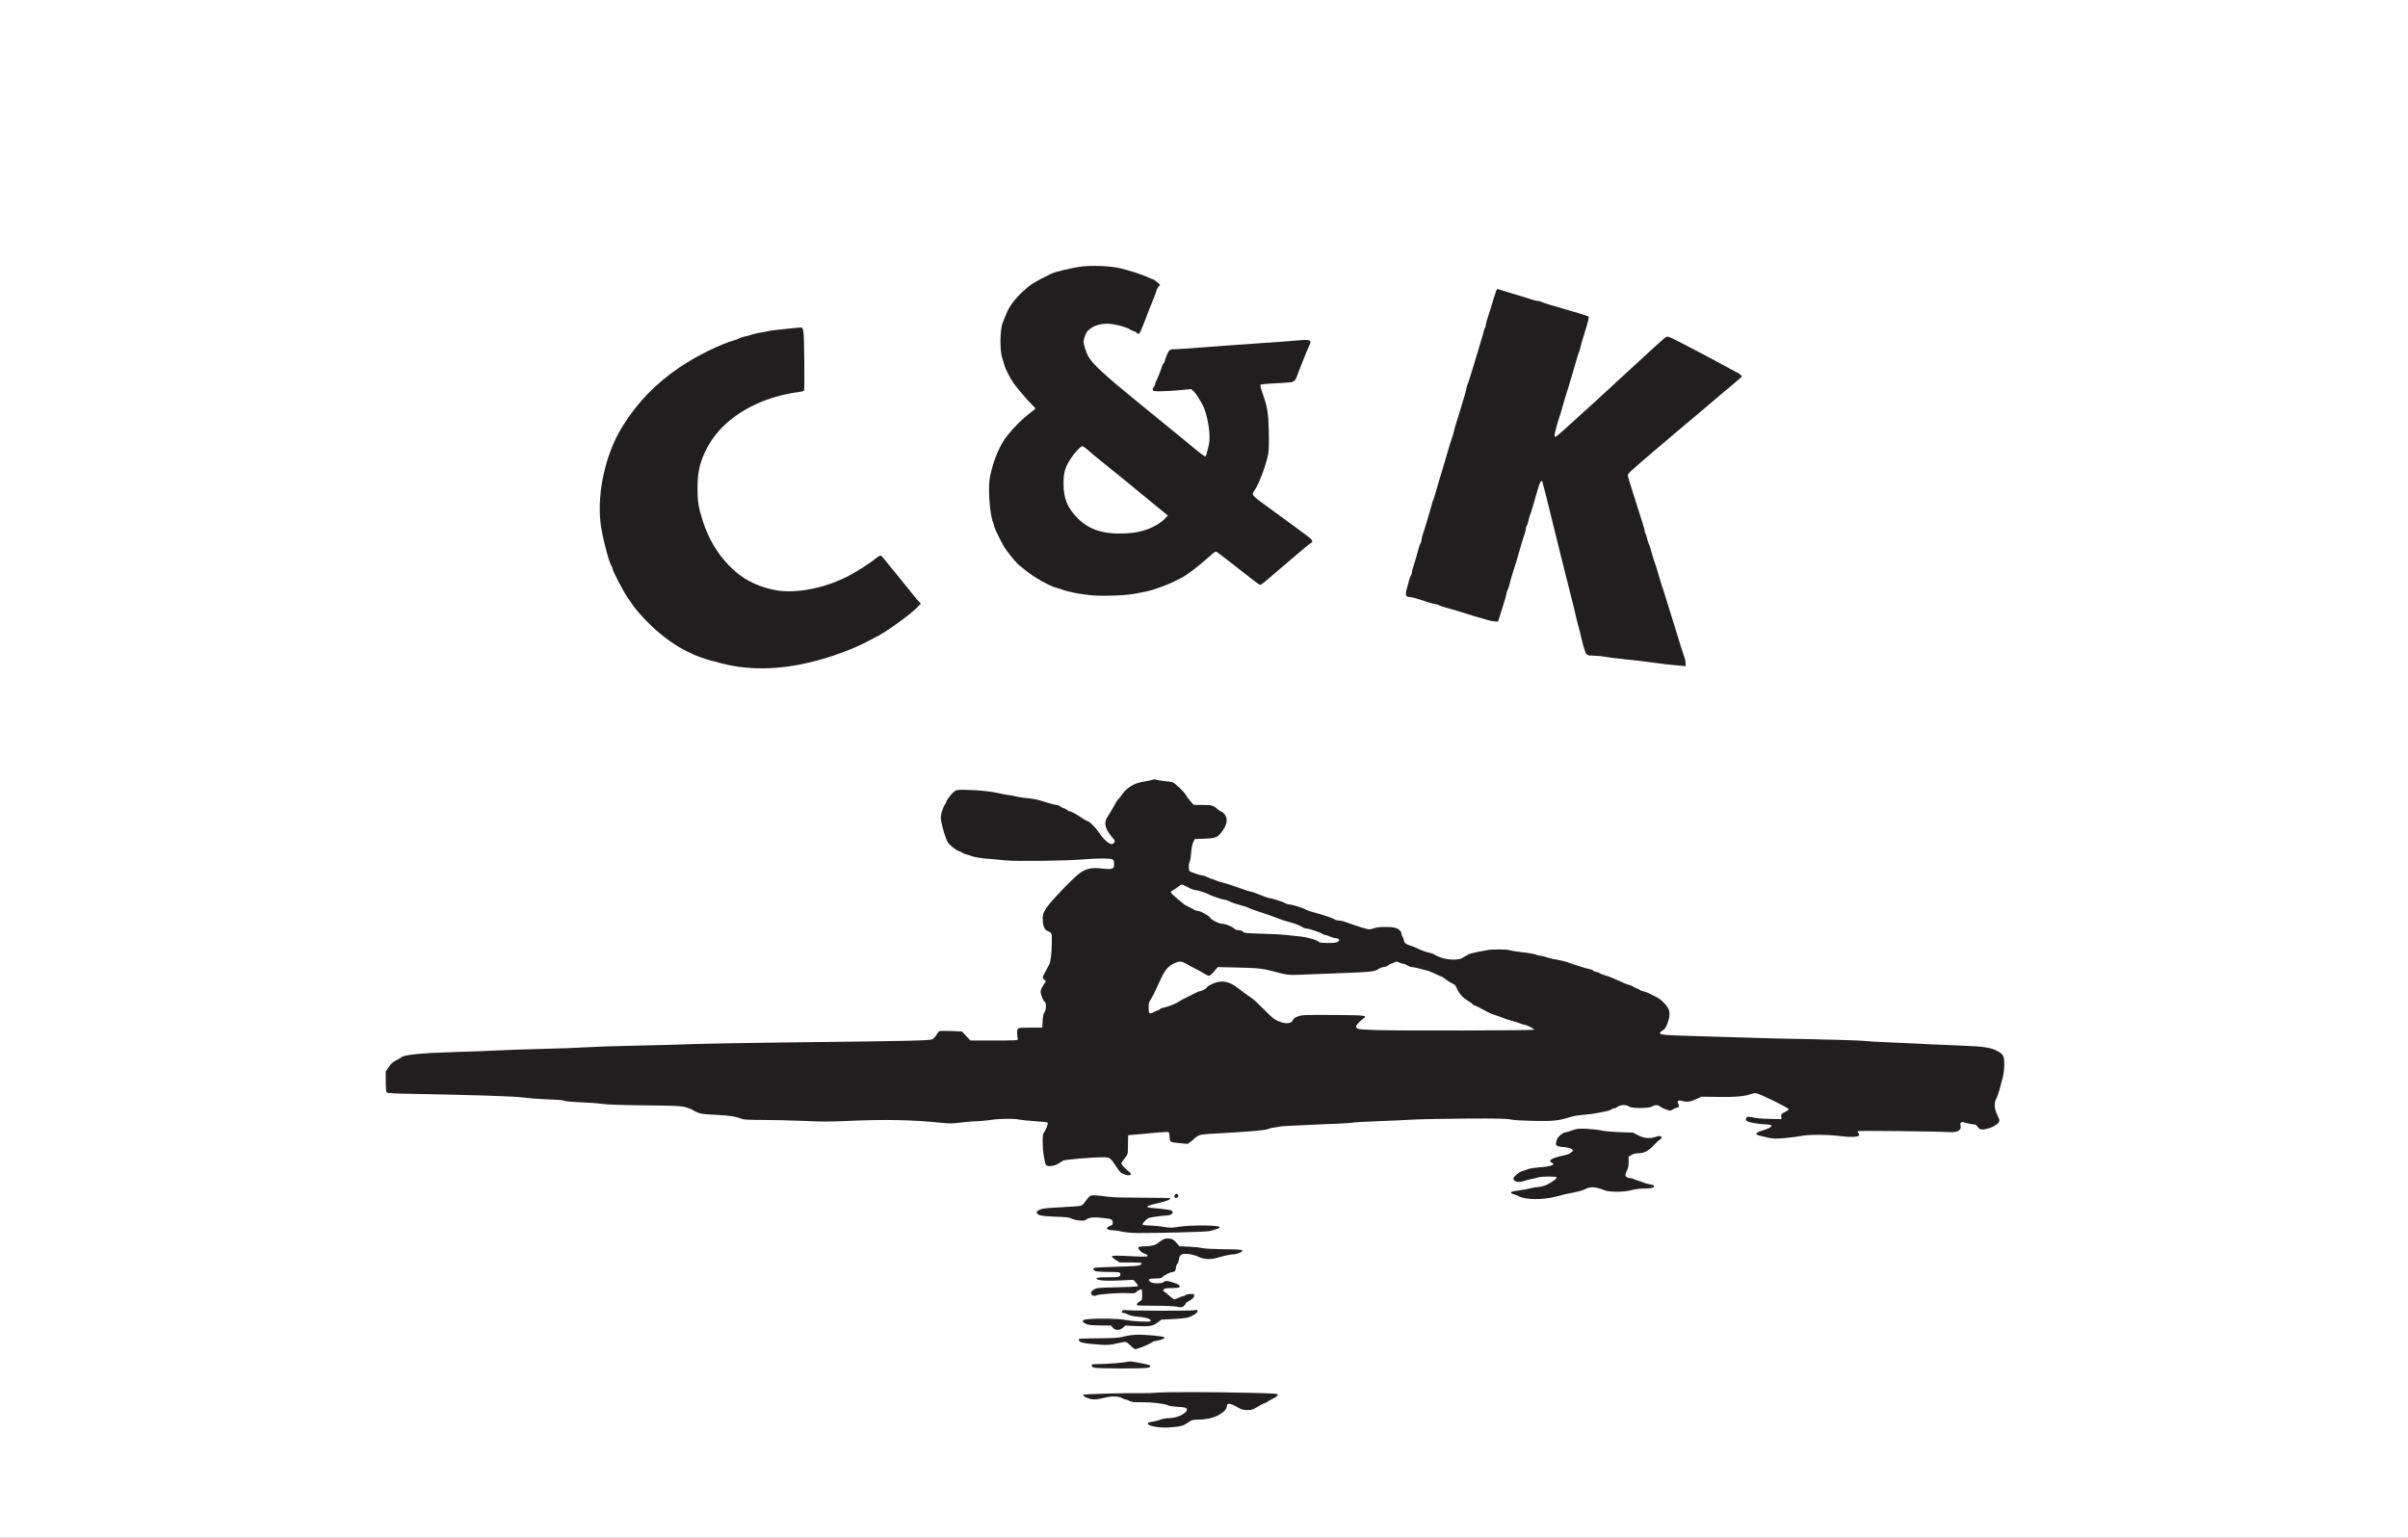 <?xml version="1.0" standalone="no"?>
<!DOCTYPE svg PUBLIC "-//W3C//DTD SVG 1.1//EN"
 "http://www.w3.org/Graphics/SVG/1.1/DTD/svg11.dtd">
<!-- Created with svg_stack (http://github.com/astraw/svg_stack) -->
<svg xmlns:sodipodi="http://sodipodi.sourceforge.net/DTD/sodipodi-0.dtd" xmlns="http://www.w3.org/2000/svg" version="1.1" width="1500.0" height="958.0">
  <rect width="100%" height="100%" fill="#808080" stroke="none"/>
  <defs/>
  <g id="id0:id0" transform="matrix(1.25,0,0,1.25,0.0,0.0)"><g transform="translate(0,766.4) scale(0.04,-0.04)" fill="#ffffff" stroke="none">
<path d="M0 9580 l0 -9580 15000 0 15000 0 0 9580 0 9580 -15000 0 -15000 0 0 -9580z m13950 6220 c144 -34 312 -88 354 -114 11 -8 32 -16 46 -20 14 -3 38 -17 55 -31 26 -22 28 -26 14 -42 -8 -10 -28 -52 -43 -93 -16 -41 -36 -93 -46 -115 -10 -22 -29 -71 -43 -110 -35 -97 -85 -216 -97 -230 -8 -10 -20 -9 -53 2 -23 8 -47 19 -53 24 -42 34 -312 94 -342 75 -6 -3 -34 -11 -62 -16 -96 -18 -200 -135 -200 -225 0 -41 33 -140 64 -196 30 -53 239 -260 381 -376 55 -45 157 -128 226 -185 69 -57 170 -139 224 -183 54 -44 139 -114 189 -155 50 -42 103 -84 117 -95 15 -11 82 -67 150 -124 123 -103 197 -158 202 -150 2 2 16 55 32 118 24 99 27 125 22 205 -14 200 -94 412 -198 524 l-39 43 -77 -6 c-43 -4 -114 -11 -158 -16 -91 -10 -219 -12 -228 -3 -3 4 0 16 8 28 8 11 15 30 15 41 0 12 4 25 9 31 5 5 23 47 41 94 18 47 36 92 41 100 5 8 12 22 15 30 3 8 18 47 33 85 l28 70 49 3 c27 1 135 9 239 17 105 9 258 20 340 25 83 5 245 16 360 25 116 8 280 20 365 26 85 5 201 15 258 21 117 13 131 8 108 -38 -14 -27 -81 -193 -143 -354 -14 -36 -33 -72 -43 -81 -14 -12 -55 -18 -177 -24 -87 -5 -178 -9 -203 -9 -59 -1 -61 -15 -17 -148 52 -152 67 -228 77 -378 8 -125 1 -309 -15 -400 -14 -77 -80 -256 -131 -357 -29 -60 -54 -115 -54 -124 0 -14 224 -187 373 -288 26 -18 94 -67 150 -110 56 -42 123 -91 148 -109 64 -43 68 -60 26 -97 -139 -122 -220 -192 -272 -235 -33 -28 -111 -94 -174 -148 -143 -122 -138 -119 -155 -107 -27 19 -350 271 -483 378 -26 20 -53 37 -60 37 -7 0 -49 -35 -93 -77 -104 -99 -254 -212 -337 -254 -35 -18 -66 -36 -69 -41 -3 -4 -13 -8 -23 -8 -10 0 -29 -8 -42 -19 -27 -21 -230 -90 -299 -102 -25 -4 -79 -14 -120 -22 -249 -50 -564 -46 -793 9 -154 37 -296 86 -336 116 -13 10 -28 18 -34 18 -17 0 -158 91 -217 139 -145 121 -235 234 -313 394 -79 162 -107 265 -126 477 -13 139 11 330 61 475 29 86 103 231 151 295 87 117 314 330 353 330 31 0 10 36 -75 128 -186 202 -251 302 -312 483 l-32 94 0 160 0 160 32 95 c38 109 50 135 98 204 134 193 374 348 643 415 166 41 255 50 440 47 119 -2 177 -8 250 -26z m4746 -269 c5 -5 36 -16 69 -25 71 -19 130 -36 245 -72 47 -15 103 -31 125 -36 22 -6 53 -16 68 -24 16 -8 37 -14 48 -14 11 0 61 -14 112 -30 51 -17 124 -39 162 -49 183 -49 245 -73 245 -98 0 -10 -19 -76 -41 -148 -23 -71 -47 -155 -54 -185 -7 -30 -17 -66 -23 -80 -6 -14 -28 -86 -50 -160 -104 -352 -174 -588 -183 -615 -22 -66 -62 -202 -69 -237 -4 -21 -13 -44 -20 -53 -14 -17 -7 -45 12 -45 7 0 92 73 189 163 97 89 238 218 315 287 76 69 201 184 279 256 77 72 182 169 234 215 51 46 161 147 243 224 82 77 158 141 167 143 17 3 110 -43 391 -192 69 -37 157 -83 195 -102 39 -20 90 -47 115 -61 25 -14 78 -43 119 -64 40 -22 77 -42 83 -45 13 -8 -5 -28 -108 -113 -49 -42 -175 -148 -280 -237 -104 -88 -231 -196 -283 -240 -52 -43 -124 -104 -160 -134 -36 -30 -97 -82 -137 -115 -173 -145 -423 -361 -437 -380 -11 -15 0 -67 37 -180 19 -55 48 -147 66 -205 17 -58 38 -121 45 -140 8 -19 17 -51 21 -70 3 -19 12 -48 19 -65 7 -16 15 -41 18 -55 3 -14 10 -38 16 -55 6 -16 31 -97 57 -180 25 -82 54 -175 64 -205 10 -30 31 -98 46 -150 14 -52 30 -99 34 -105 4 -5 11 -26 14 -45 4 -19 13 -51 21 -70 7 -19 25 -73 39 -120 14 -47 48 -159 77 -250 28 -91 57 -185 64 -210 8 -25 28 -91 46 -147 17 -55 30 -107 27 -115 -7 -16 -146 -9 -317 16 -58 8 -149 20 -201 26 -205 21 -370 41 -470 55 -58 9 -130 16 -160 18 l-54 2 -18 49 c-9 27 -20 63 -23 80 -3 17 -15 66 -26 108 -11 43 -29 114 -40 158 -11 44 -28 115 -39 157 -11 43 -83 335 -160 648 -77 314 -147 593 -154 620 -44 154 -86 348 -80 370 5 20 2 25 -13 25 -30 0 -62 -84 -139 -360 -15 -52 -30 -99 -34 -105 -4 -5 -13 -34 -19 -63 -6 -30 -16 -62 -21 -73 -6 -10 -14 -38 -19 -61 -5 -24 -14 -56 -20 -73 -16 -48 -57 -183 -81 -270 -12 -44 -28 -98 -35 -120 -38 -114 -65 -204 -74 -240 -5 -22 -14 -53 -20 -70 -5 -16 -20 -64 -32 -105 -12 -41 -34 -113 -49 -160 l-28 -85 -38 -3 c-22 -2 -72 7 -119 22 -44 15 -120 38 -170 52 -49 14 -133 39 -185 55 -52 17 -117 36 -145 43 -27 8 -63 19 -80 25 -16 5 -64 20 -105 32 -41 12 -107 32 -147 45 -39 13 -83 24 -97 24 -37 0 -41 20 -18 92 11 35 23 78 27 96 4 18 13 45 21 60 8 15 14 36 14 47 0 11 10 49 21 85 12 36 30 90 40 121 11 31 19 65 19 75 1 10 9 37 20 59 11 22 19 52 20 67 0 15 6 42 14 60 23 54 66 198 66 221 0 13 6 31 14 42 7 11 16 38 20 59 4 22 25 94 46 160 22 67 49 155 60 196 12 41 30 100 40 130 10 30 21 73 26 94 4 22 13 51 20 65 8 14 14 33 14 42 0 8 17 69 39 135 21 65 42 137 46 159 4 22 10 45 15 50 4 6 15 37 24 70 38 136 104 361 127 430 6 17 17 53 24 80 33 119 58 202 71 227 8 14 14 34 14 44 0 10 9 45 19 78 41 128 72 232 75 246 2 8 8 28 14 43 7 16 12 37 12 47 0 10 8 42 19 72 36 102 71 218 71 235 0 10 7 27 15 37 8 11 15 29 15 41 0 33 24 47 46 26z m-8708 -483 c9 -9 12 -106 12 -375 l0 -363 -22 -9 c-13 -5 -57 -14 -98 -19 -344 -49 -729 -244 -928 -471 -133 -151 -208 -293 -257 -486 -21 -85 -25 -123 -25 -250 0 -102 5 -169 15 -208 8 -32 15 -66 15 -77 0 -35 72 -235 120 -331 200 -404 521 -640 921 -679 139 -13 281 -1 433 37 98 25 282 89 334 117 15 8 56 29 92 46 76 38 273 166 324 211 32 27 38 29 53 18 18 -16 56 -61 287 -350 55 -68 120 -146 144 -172 l44 -49 -38 -40 c-66 -68 -385 -298 -486 -349 -138 -71 -296 -149 -302 -149 -4 0 -31 -11 -59 -24 -110 -50 -342 -122 -532 -164 -187 -42 -330 -57 -555 -57 -221 1 -238 2 -490 57 -117 25 -327 95 -359 120 -13 10 -31 18 -40 18 -9 0 -27 9 -41 20 -14 11 -29 20 -35 20 -11 0 -135 76 -218 133 -74 51 -265 233 -336 321 -65 80 -177 246 -198 291 -7 17 -18 37 -23 45 -6 8 -14 26 -20 40 -5 14 -14 32 -19 40 -20 32 -51 101 -51 113 0 7 -7 25 -15 41 -36 69 -86 247 -122 436 -27 141 -24 443 5 603 67 365 188 631 427 935 109 140 291 311 460 434 172 124 468 285 615 335 41 14 80 29 85 33 6 4 26 11 45 15 19 4 54 16 77 26 23 11 50 19 59 19 10 0 47 9 83 19 36 11 91 25 121 31 30 6 73 15 95 20 22 5 101 14 175 20 74 6 144 13 155 14 45 7 62 5 73 -6z m4440 -5628 c19 -5 57 -10 85 -11 75 -2 110 -15 150 -57 19 -20 46 -47 59 -58 13 -12 38 -46 56 -75 18 -30 50 -66 69 -81 l36 -28 112 0 112 0 35 -34 c19 -18 44 -37 56 -40 12 -4 32 -20 46 -36 20 -24 23 -37 19 -72 -8 -57 -26 -91 -80 -150 l-46 -48 -118 0 c-64 0 -124 -3 -133 -6 -29 -11 -58 -94 -66 -189 -4 -49 -14 -108 -21 -130 -7 -24 -9 -56 -5 -77 6 -33 12 -38 71 -62 35 -14 84 -29 107 -32 24 -4 59 -15 78 -26 19 -10 40 -18 47 -18 7 0 30 -9 50 -20 21 -11 50 -20 64 -20 15 0 58 -12 95 -26 120 -45 268 -94 288 -94 10 0 37 -9 60 -19 77 -36 145 -61 164 -61 29 0 168 -46 194 -64 12 -9 36 -16 52 -16 33 0 139 -32 201 -61 22 -10 74 -28 115 -39 107 -29 199 -60 242 -81 21 -11 52 -19 70 -19 18 -1 51 -8 73 -16 22 -8 58 -21 80 -29 212 -74 225 -76 277 -49 47 24 267 17 297 -10 12 -11 21 -29 21 -40 0 -12 7 -30 15 -40 8 -11 15 -29 15 -41 0 -37 29 -64 88 -81 31 -9 68 -22 82 -29 65 -34 120 -56 163 -64 26 -4 52 -13 59 -19 7 -6 45 -23 83 -38 56 -21 88 -27 155 -28 l85 -1 70 41 c51 30 90 44 145 53 41 7 94 17 117 22 55 12 265 12 297 -1 14 -5 76 -14 138 -20 62 -6 138 -20 169 -31 31 -10 67 -19 80 -19 13 0 51 -8 84 -19 33 -11 89 -24 125 -31 36 -6 131 -33 211 -61 81 -27 158 -49 171 -49 14 0 31 -6 37 -14 7 -8 27 -18 44 -21 18 -4 41 -13 53 -20 11 -7 45 -20 75 -28 71 -20 118 -38 149 -59 14 -9 59 -28 100 -42 41 -14 105 -41 142 -60 37 -20 75 -36 85 -36 10 0 43 -13 73 -29 30 -17 73 -38 95 -49 45 -22 90 -68 124 -125 25 -41 24 -66 -6 -162 -18 -57 -36 -81 -75 -101 -32 -17 -34 -30 -10 -61 l17 -22 425 -11 c234 -5 558 -15 720 -20 162 -6 520 -15 795 -20 275 -5 595 -16 710 -24 116 -8 261 -15 323 -15 62 -1 143 -5 180 -10 37 -6 236 -15 442 -21 259 -8 391 -16 427 -26 28 -8 62 -14 76 -14 30 0 116 -44 140 -72 26 -30 24 -198 -3 -275 -11 -32 -20 -66 -20 -78 0 -31 -45 -168 -65 -199 -23 -35 -14 -123 20 -190 14 -27 25 -57 25 -66 0 -29 -47 -62 -117 -81 -89 -24 -89 -24 -123 13 -22 23 -42 33 -77 39 -26 4 -69 13 -94 20 -69 18 -83 9 -76 -46 6 -40 4 -47 -19 -61 -22 -15 -44 -16 -197 -8 -205 11 -1055 12 -1079 2 -22 -9 -13 -34 14 -41 12 -4 17 -10 13 -18 -8 -12 -86 -10 -305 10 -153 15 -308 13 -386 -3 -38 -8 -129 -20 -203 -27 -120 -11 -142 -11 -220 5 -47 10 -89 20 -94 23 -15 9 6 23 59 39 65 19 108 52 99 76 -8 21 -39 30 -102 28 -55 -1 -166 17 -197 32 -12 6 -15 13 -8 20 6 6 31 4 70 -6 33 -9 87 -16 119 -16 33 0 63 -3 66 -7 8 -7 130 -5 165 4 21 5 23 10 17 40 l-6 34 55 25 c68 31 74 55 19 73 -21 7 -56 23 -78 37 -95 56 -293 147 -331 151 -27 4 -50 0 -65 -9 -47 -29 -187 -42 -391 -35 -181 7 -197 6 -248 -14 -30 -11 -61 -26 -69 -32 -15 -13 -119 -15 -173 -3 -32 7 -39 6 -44 -9 -4 -10 -2 -31 3 -46 l11 -29 -45 -20 c-43 -19 -48 -19 -98 -5 -29 9 -61 25 -70 35 -23 25 -41 25 -115 0 -38 -13 -90 -21 -143 -22 -71 -1 -89 2 -119 20 -47 29 -127 30 -153 2 -10 -11 -25 -20 -34 -20 -9 0 -33 -9 -54 -20 -20 -11 -47 -20 -59 -20 -13 0 -55 -7 -93 -16 -39 -9 -119 -20 -178 -24 -59 -5 -127 -15 -150 -23 -23 -9 -83 -25 -132 -36 -82 -20 -112 -21 -330 -18 -172 3 -268 9 -340 21 -94 17 -138 18 -689 7 -324 -7 -594 -15 -599 -18 -6 -3 -143 -10 -306 -14 -163 -4 -314 -13 -336 -19 -22 -5 -177 -15 -345 -20 -480 -16 -638 -30 -725 -63 -22 -9 -87 -18 -145 -22 -262 -17 -425 -26 -550 -33 -148 -8 -151 -9 -242 -85 l-48 -40 -83 5 c-110 7 -127 17 -127 71 0 75 -8 79 -135 67 -61 -6 -177 -17 -258 -23 -108 -10 -151 -17 -158 -27 -5 -8 -8 -67 -6 -131 l2 -116 -42 -46 c-24 -26 -43 -54 -43 -64 0 -9 25 -41 55 -69 58 -55 60 -73 4 -50 -40 17 -67 44 -102 106 -15 25 -40 60 -57 78 l-31 32 -87 0 c-48 0 -127 -5 -177 -10 -49 -5 -137 -13 -195 -16 -66 -4 -111 -11 -120 -20 -34 -29 -110 -62 -151 -65 l-42 -3 -19 74 c-11 49 -18 113 -18 186 l0 110 35 71 c37 76 43 101 23 108 -7 3 -83 9 -168 14 -85 6 -197 16 -247 23 -76 10 -118 10 -225 -1 -73 -8 -160 -15 -193 -17 -33 -2 -136 -11 -228 -21 -144 -14 -186 -15 -290 -5 -401 40 -664 45 -1164 24 -204 -9 -342 -9 -546 0 -431 18 -593 20 -653 9 -45 -9 -62 -8 -83 4 -68 37 -245 64 -428 65 -83 0 -168 23 -204 56 -9 8 -49 23 -90 33 -65 17 -125 20 -509 26 -264 4 -486 12 -565 21 -71 8 -193 17 -270 20 -77 3 -152 10 -166 15 -14 6 -57 12 -95 14 -273 15 -433 26 -524 35 -109 11 -643 28 -1240 39 l-344 6 -9 45 c-4 25 -6 82 -4 127 4 71 9 90 35 130 21 32 47 56 79 73 26 13 59 32 73 41 43 29 236 48 615 59 198 6 437 15 530 20 94 5 346 14 560 20 215 5 467 14 560 20 94 6 359 15 590 20 231 5 557 14 725 21 168 6 350 13 405 15 55 1 642 8 1305 14 759 7 1228 15 1267 22 64 10 79 21 133 98 l15 21 135 -7 135 -7 46 -50 c43 -47 51 -51 108 -58 34 -4 175 -6 314 -5 l252 1 -3 25 c-2 14 -5 50 -5 80 l-2 55 148 0 c120 0 149 3 157 15 5 8 10 48 10 88 0 59 4 79 20 99 27 35 28 123 1 147 -10 9 -27 38 -36 63 -15 40 -16 51 -5 82 7 20 23 49 36 64 29 35 29 39 4 62 -24 21 -26 48 -5 65 8 7 15 18 15 25 0 7 9 24 20 38 40 51 70 197 70 343 0 111 -7 130 -55 142 -42 11 -64 60 -65 143 0 47 4 70 15 79 8 7 15 18 15 24 0 26 81 122 237 279 92 92 186 178 210 191 69 39 134 49 238 35 96 -12 174 -1 176 24 3 43 -5 95 -18 116 l-15 24 -227 -7 c-124 -3 -254 -11 -287 -17 -104 -18 -822 -5 -1044 19 -118 12 -196 25 -215 36 -16 9 -38 16 -47 16 -10 0 -32 9 -50 20 -18 11 -40 20 -48 20 -9 0 -42 21 -75 48 -46 37 -61 56 -71 92 -7 25 -24 83 -38 129 -14 47 -26 101 -26 121 0 85 62 225 133 298 l42 43 150 -4 c161 -4 310 -20 390 -42 28 -8 77 -17 110 -20 33 -4 84 -13 113 -21 29 -7 92 -16 140 -19 48 -4 103 -12 122 -20 59 -22 204 -65 222 -65 17 0 87 -34 129 -63 13 -10 31 -17 41 -17 19 0 71 -29 139 -77 26 -18 52 -33 58 -33 20 0 129 -109 156 -156 14 -24 30 -44 35 -44 5 0 21 -17 34 -38 18 -28 35 -42 66 -51 l43 -13 25 26 c22 22 24 28 14 51 -6 14 -29 44 -50 67 -47 54 -62 87 -62 143 0 31 7 51 24 72 13 15 36 53 52 83 16 30 41 73 56 95 16 22 36 51 45 65 31 46 88 102 139 135 39 25 72 36 130 45 44 7 90 16 104 20 35 11 50 11 88 0z m5534 -4366 c32 -8 131 -17 220 -21 146 -6 168 -9 213 -31 27 -14 56 -29 63 -35 15 -12 124 -10 158 3 41 16 34 -4 -24 -67 -71 -76 -89 -86 -178 -93 -56 -5 -78 -12 -107 -34 l-37 -28 0 -67 c0 -47 -6 -78 -20 -106 -11 -22 -20 -47 -20 -56 0 -24 26 -48 58 -55 15 -3 59 -15 97 -26 117 -36 147 -68 62 -68 -23 0 -76 -9 -117 -21 -97 -26 -263 -29 -330 -4 -25 9 -71 23 -103 32 -53 14 -62 14 -115 -2 -31 -10 -66 -24 -77 -31 -11 -7 -51 -16 -90 -20 -38 -4 -79 -13 -90 -20 -11 -8 -31 -14 -45 -14 -14 0 -50 -7 -80 -15 -124 -35 -270 -48 -370 -33 -72 10 -145 41 -135 57 2 5 34 11 70 15 36 4 78 11 93 17 15 6 60 15 99 20 78 9 147 35 193 71 15 13 42 31 60 41 31 17 32 19 16 35 -13 13 -39 18 -112 20 -98 4 -175 -8 -299 -49 -69 -22 -116 -24 -133 -7 -9 9 -4 20 25 50 20 21 45 38 56 38 10 0 37 8 60 19 26 11 77 21 134 24 99 6 245 41 263 63 17 19 3 35 -25 28 -26 -6 -41 9 -22 24 14 12 98 38 147 46 44 7 102 58 94 81 -10 26 -58 44 -134 51 -39 4 -73 10 -75 14 -9 14 16 77 37 98 13 11 64 34 113 51 l90 31 130 -6 c72 -3 156 -12 187 -20z m-6142 -825 c41 -6 201 -13 355 -14 154 -2 281 -7 282 -11 4 -12 -55 -32 -94 -33 -47 -1 -124 -37 -117 -54 6 -18 47 -25 189 -33 61 -4 120 -11 133 -16 37 -13 20 -32 -29 -34 -109 -4 -225 -26 -262 -50 -37 -24 -77 -87 -64 -101 4 -3 60 -10 125 -14 152 -11 225 -22 226 -34 1 -13 -279 -27 -419 -21 -102 5 -276 34 -291 48 -3 4 4 11 15 18 41 21 17 93 -36 111 -19 6 -91 12 -160 13 -109 1 -125 -1 -134 -16 -15 -28 -132 -25 -184 4 -35 18 -62 22 -210 27 -152 6 -215 16 -215 36 0 17 85 33 210 39 329 16 339 18 367 51 14 17 40 47 58 69 l34 38 73 -6 c40 -3 107 -11 148 -17z m1275 -369 c14 -22 -53 -30 -226 -28 -110 2 -179 7 -180 13 0 6 10 13 23 17 39 10 376 9 383 -2z m-451 -31 c-3 -5 -10 -7 -15 -3 -5 3 -7 10 -3 15 3 5 10 7 15 3 5 -3 7 -10 3 -15z m0 -168 l48 -49 122 -5 c66 -3 144 -11 171 -17 28 -7 114 -15 193 -19 143 -6 179 -18 105 -34 -21 -5 -66 -18 -100 -29 -86 -27 -185 -21 -272 16 -88 39 -178 41 -215 7 -17 -16 -26 -35 -26 -54 0 -17 -7 -39 -17 -49 -9 -10 -19 -35 -22 -55 -5 -32 -11 -38 -39 -44 -18 -4 -41 -13 -50 -22 -9 -8 -27 -18 -39 -21 -11 -4 -24 -13 -27 -21 -3 -10 -20 -15 -48 -15 -78 0 -148 -12 -148 -25 0 -7 16 -27 35 -44 32 -27 43 -31 97 -31 42 0 70 6 92 19 l31 19 50 -17 c28 -10 49 -22 48 -27 -2 -5 -32 -11 -69 -14 -48 -4 -69 -10 -79 -23 -17 -23 -8 -55 17 -63 11 -3 42 -26 69 -50 27 -24 53 -44 57 -44 4 0 46 16 92 35 84 35 124 43 134 26 8 -12 -22 -36 -66 -54 -25 -11 -37 -23 -40 -39 -3 -21 -7 -23 -53 -20 -27 1 -144 5 -260 8 -115 2 -216 7 -224 10 -10 3 -6 11 14 30 25 23 27 30 23 87 -2 40 -10 70 -21 82 -9 11 -34 40 -56 65 l-40 45 -78 5 -78 5 3 31 c4 42 -22 62 -83 66 -28 2 -49 8 -48 13 2 6 71 12 170 15 103 3 176 10 189 17 32 19 44 37 34 53 -7 12 -41 16 -152 20 -141 5 -197 18 -182 42 5 7 33 8 93 2 47 -4 138 -8 201 -9 l115 0 3 22 c2 16 -5 26 -27 37 -16 9 -36 16 -44 16 -8 0 -22 9 -32 20 l-18 19 24 9 c13 5 38 7 55 5 44 -7 120 19 184 61 81 54 121 51 184 -13z m-939 -310 c7 -12 -12 -24 -25 -16 -11 7 -4 25 10 25 5 0 11 -4 15 -9z m440 -260 c11 -19 -20 -23 -193 -27 -97 -2 -204 -8 -237 -14 -33 -6 -69 -12 -79 -13 -32 -4 -29 21 6 43 31 18 50 20 265 20 132 0 234 -4 238 -9z m729 -280 c7 -11 -28 -35 -74 -49 -19 -6 -105 -16 -190 -22 -140 -9 -156 -12 -180 -34 -33 -31 -68 -48 -81 -40 -7 4 -5 12 5 23 15 16 15 19 -1 32 -34 29 -79 42 -165 49 -91 8 -112 15 -102 31 4 7 132 8 373 5 236 -4 371 -3 381 4 19 12 27 12 34 1z m-875 -112 c36 -5 69 -13 74 -16 17 -10 -10 -24 -50 -26 -30 -1 -42 -6 -49 -22 -6 -14 -20 -21 -47 -23 -31 -3 -38 0 -46 21 l-10 25 -153 4 c-162 4 -195 11 -163 35 23 16 346 18 444 2z m359 -197 c59 -8 64 -21 14 -39 -19 -6 -44 -20 -55 -30 -12 -10 -54 -30 -94 -43 -84 -28 -111 -22 -144 35 -25 42 -45 44 -162 14 -69 -18 -99 -20 -192 -15 -152 9 -230 19 -227 31 1 6 82 10 215 11 182 1 222 4 287 22 78 21 243 28 358 14z m-207 -335 c25 -7 46 -16 47 -22 6 -25 -246 -31 -271 -6 -13 13 -5 15 78 29 83 13 94 13 146 -1z m-447 -38 c-3 -5 -10 -7 -15 -3 -5 3 -7 10 -3 15 3 5 10 7 15 3 5 -3 7 -10 3 -15z m1793 -336 c364 -9 399 -13 352 -47 -13 -9 -29 -16 -35 -16 -6 0 -22 -8 -35 -19 -13 -10 -35 -22 -48 -26 -14 -4 -46 -23 -73 -41 -42 -30 -55 -34 -112 -34 -57 0 -75 5 -140 40 -47 26 -88 40 -111 40 -39 0 -55 -20 -35 -44 17 -21 -1 -49 -56 -86 -65 -45 -114 -59 -250 -68 l-121 -8 -44 -36 c-49 -39 -72 -45 -234 -54 -101 -5 -175 3 -176 20 -1 19 122 56 185 56 80 0 173 35 215 81 62 68 30 99 -102 99 -58 0 -100 5 -125 16 -57 24 -227 46 -307 39 -39 -4 -88 -2 -110 4 -22 6 -64 16 -93 23 -63 16 -70 29 -22 41 46 11 402 20 650 18 107 -2 206 2 220 7 14 5 77 8 140 7 63 -2 273 -7 467 -12z m-1802 -32 c9 -15 -14 -24 -61 -23 -85 2 -84 32 1 32 30 0 56 -4 60 -9z"/>
<path d="M13405 13558 c-61 -71 -115 -151 -144 -218 -19 -46 -24 -77 -28 -185 -5 -120 -3 -136 20 -206 37 -110 86 -186 172 -267 83 -79 189 -138 306 -169 76 -20 341 -23 429 -6 144 29 311 114 377 192 29 34 29 49 -4 75 -16 11 -103 83 -196 159 -254 209 -435 356 -506 412 -35 27 -122 98 -192 158 -156 130 -166 132 -234 55z"/>
<path d="M14671 8126 c-18 -19 -45 -37 -60 -41 -64 -16 -68 -53 -8 -94 23 -16 58 -46 77 -66 19 -21 62 -50 95 -66 33 -16 76 -38 95 -49 19 -11 45 -20 58 -20 29 0 100 -41 133 -76 29 -32 134 -84 169 -84 37 0 112 -32 138 -57 15 -16 34 -23 58 -23 21 0 47 -8 61 -20 23 -18 41 -20 202 -20 97 0 235 -7 306 -16 72 -9 168 -19 215 -24 90 -8 173 -32 204 -59 13 -11 44 -17 109 -20 93 -3 156 8 177 33 19 24 -5 54 -48 61 -40 7 -130 38 -177 62 -41 21 -174 63 -197 63 -10 0 -36 9 -56 19 -58 31 -133 58 -178 65 -23 3 -54 13 -70 21 -16 8 -36 15 -44 15 -9 0 -25 7 -37 15 -11 8 -58 26 -104 40 -46 14 -97 30 -114 36 -16 6 -51 17 -76 25 -26 8 -52 21 -59 29 -7 8 -24 15 -37 15 -38 0 -189 49 -203 65 -7 8 -28 15 -47 15 -19 0 -58 9 -86 21 -120 48 -154 62 -186 75 -18 8 -54 18 -80 21 -25 4 -75 21 -110 40 -35 18 -69 33 -75 33 -7 0 -27 -15 -45 -34z"/>
<path d="M14620 7174 c-79 -41 -132 -107 -185 -229 -51 -115 -120 -253 -136 -269 -10 -11 -12 -116 -3 -140 10 -25 55 -19 130 19 38 19 78 35 89 35 12 0 38 9 60 20 22 11 43 20 47 20 5 0 40 18 79 40 39 22 75 40 80 40 5 0 41 18 80 40 39 22 79 40 89 40 10 0 40 15 66 34 141 100 212 113 319 58 33 -17 74 -42 90 -56 32 -28 70 -55 150 -110 28 -18 102 -86 165 -150 132 -135 187 -167 283 -170 56 -1 61 1 90 35 62 70 84 73 481 65 193 -4 354 -10 359 -13 5 -3 -10 -24 -33 -48 -33 -33 -41 -48 -38 -71 7 -61 -46 -58 1166 -62 1109 -4 1132 -3 1132 28 0 5 -24 16 -52 25 -29 10 -62 23 -73 29 -11 7 -60 25 -110 40 -49 15 -103 32 -120 38 -16 6 -51 16 -78 24 -26 7 -57 20 -69 28 -12 9 -33 16 -46 16 -24 0 -173 70 -202 95 -8 7 -26 16 -40 20 -14 4 -34 15 -45 25 -11 10 -45 34 -76 53 -45 29 -61 47 -89 102 -34 67 -70 105 -99 105 -9 0 -33 15 -53 34 -21 19 -48 38 -60 42 -13 4 -48 19 -78 34 -30 15 -71 32 -90 38 -19 5 -57 17 -85 25 -27 9 -72 19 -100 22 -27 4 -64 16 -81 26 -17 11 -41 19 -54 19 -12 0 -34 7 -50 16 l-27 17 -56 -27 c-31 -14 -59 -31 -62 -36 -3 -6 -23 -10 -43 -10 -23 0 -50 -10 -75 -27 -46 -32 -97 -37 -587 -54 -157 -5 -337 -12 -400 -15 -117 -6 -158 -1 -295 36 -153 41 -219 49 -464 54 l-243 5 -58 -54 -57 -55 -49 25 c-27 14 -56 29 -64 34 -8 5 -37 20 -64 33 -27 12 -72 38 -100 56 -60 38 -101 40 -166 6z"/>
</g>
</g>
  <g id="id1:id1" transform="matrix(1.25,0,0,1.25,0.0,0.0)"><g transform="translate(0,766.4) scale(0.04,-0.04)" fill="#211e1f" stroke="none">
<path d="M13485 15840 c-119 -14 -338 -65 -393 -93 -185 -92 -234 -120 -293 -170 -137 -115 -222 -222 -265 -335 -15 -37 -33 -82 -41 -101 -35 -84 -39 -355 -6 -446 8 -22 19 -57 24 -78 12 -50 71 -165 116 -230 44 -63 176 -217 232 -272 23 -21 41 -42 41 -45 0 -4 -33 -31 -72 -60 -81 -60 -193 -171 -273 -270 -95 -116 -174 -300 -220 -512 -29 -132 -7 -465 39 -583 8 -22 15 -46 16 -54 0 -12 77 -171 114 -236 31 -55 164 -219 193 -238 6 -4 38 -29 70 -56 109 -91 316 -208 399 -226 16 -4 45 -13 64 -20 81 -32 251 -64 391 -74 165 -11 414 0 539 25 41 8 95 19 120 24 92 17 310 98 380 141 8 5 25 13 38 19 70 30 230 150 367 274 69 63 79 69 97 57 19 -12 150 -113 405 -313 62 -49 119 -91 127 -94 7 -3 28 8 47 23 43 36 285 242 451 384 70 60 134 112 143 115 26 10 16 38 -28 71 -58 45 -350 259 -508 373 -210 152 -210 152 -169 211 53 73 147 325 170 454 8 48 11 137 7 285 -5 231 -17 300 -82 483 -15 42 -25 82 -23 88 4 12 43 16 261 27 170 9 167 8 202 103 36 99 134 341 150 372 30 57 3 69 -123 57 -48 -4 -163 -13 -257 -20 -93 -6 -231 -15 -305 -21 -74 -5 -202 -14 -285 -20 -82 -5 -258 -19 -390 -29 -132 -11 -265 -20 -295 -20 -87 0 -94 -5 -124 -76 -14 -35 -26 -71 -26 -78 0 -7 -6 -19 -14 -25 -8 -7 -17 -24 -21 -39 -8 -34 -49 -137 -69 -177 -9 -17 -16 -37 -16 -46 0 -9 -7 -22 -15 -29 -9 -7 -15 -23 -13 -34 3 -20 9 -21 98 -21 52 0 159 6 238 14 l144 13 30 -28 c16 -16 41 -49 55 -74 14 -25 33 -56 42 -70 45 -67 89 -238 98 -376 5 -86 2 -115 -17 -190 -12 -49 -25 -92 -27 -97 -7 -12 -44 13 -158 108 -60 51 -173 143 -251 206 -77 63 -167 137 -200 164 -33 28 -152 124 -264 215 -372 302 -539 456 -589 545 -27 47 -61 150 -61 186 0 35 26 108 48 132 67 75 190 108 319 87 85 -13 189 -46 213 -66 8 -7 27 -15 42 -19 15 -4 32 -13 39 -21 19 -23 35 -16 52 24 20 47 68 169 97 247 12 33 28 74 36 90 22 50 64 161 64 172 0 6 10 23 22 38 l22 28 -40 33 c-21 19 -43 34 -48 34 -5 0 -28 9 -50 19 -82 39 -244 92 -376 122 -106 24 -333 34 -455 19z m68 -2287 c29 -27 94 -80 143 -120 226 -181 376 -304 702 -573 l152 -124 -40 -41 c-53 -54 -135 -102 -223 -133 -99 -33 -153 -43 -285 -49 -256 -11 -436 48 -578 191 -126 128 -174 246 -174 431 0 136 19 203 86 305 54 82 126 160 147 160 9 0 41 -21 70 -47z"/>
<path d="M18645 15549 c-2 -8 -12 -34 -20 -59 -9 -25 -23 -67 -30 -95 -14 -49 -26 -90 -66 -210 -10 -33 -19 -70 -19 -82 0 -12 -4 -24 -9 -27 -5 -3 -12 -23 -16 -43 -4 -21 -17 -69 -30 -108 -12 -38 -33 -106 -45 -150 -13 -44 -29 -98 -36 -120 -7 -22 -27 -87 -44 -145 -18 -58 -38 -120 -46 -138 -8 -18 -14 -39 -14 -47 0 -14 -31 -126 -63 -225 -8 -25 -24 -79 -36 -120 -12 -41 -27 -88 -33 -105 -6 -16 -16 -55 -23 -85 -7 -30 -17 -66 -23 -80 -10 -23 -29 -87 -84 -275 -11 -38 -29 -97 -39 -130 -11 -33 -31 -100 -45 -150 -47 -164 -62 -214 -68 -224 -4 -5 -15 -42 -25 -83 -11 -40 -24 -86 -30 -103 -5 -16 -19 -64 -31 -105 -12 -41 -30 -99 -41 -128 -10 -30 -19 -66 -19 -81 0 -15 -5 -32 -11 -38 -6 -6 -17 -35 -25 -65 -24 -94 -53 -192 -68 -233 -8 -22 -15 -51 -16 -65 0 -15 -5 -31 -11 -37 -5 -5 -16 -34 -24 -64 -7 -30 -21 -80 -30 -112 -20 -71 -10 -97 38 -97 28 0 79 -14 232 -65 28 -9 66 -19 85 -22 19 -3 40 -9 45 -13 6 -5 35 -15 65 -24 137 -39 227 -65 255 -75 17 -7 77 -25 135 -42 58 -17 128 -37 155 -45 28 -9 68 -16 89 -17 l39 -2 50 155 c27 85 52 171 54 190 3 19 11 44 18 55 7 11 16 38 20 60 4 22 24 92 44 155 21 63 48 151 60 195 31 113 71 243 87 288 8 20 14 48 14 62 0 13 4 26 9 30 5 3 15 31 22 63 7 31 16 65 21 75 9 17 45 139 100 332 21 75 43 110 53 84 7 -19 85 -324 95 -374 9 -40 237 -959 265 -1065 25 -96 46 -184 56 -230 5 -25 15 -67 23 -95 19 -65 45 -168 57 -225 5 -25 18 -73 30 -106 22 -69 29 -74 120 -74 31 0 94 -6 140 -14 46 -8 113 -17 149 -20 108 -10 409 -46 515 -61 55 -8 132 -17 170 -20 39 -3 91 -8 118 -11 l47 -5 0 35 c0 20 -6 53 -14 73 -12 32 -72 220 -121 383 -18 59 -76 246 -121 390 -14 47 -32 101 -39 120 -7 19 -25 78 -40 130 -14 52 -32 111 -39 130 -21 55 -66 204 -66 215 0 6 -6 22 -14 37 -8 15 -20 52 -27 83 -7 31 -16 58 -21 61 -4 3 -8 15 -8 26 0 12 -9 46 -19 77 -10 31 -33 103 -51 161 -18 58 -45 143 -60 190 -62 192 -80 252 -80 270 0 19 49 64 311 287 79 67 193 164 253 215 60 51 123 104 140 118 17 13 90 74 161 135 225 192 383 325 484 409 39 32 71 62 71 66 0 12 -34 38 -70 55 -19 9 -56 28 -82 43 -107 61 -587 314 -707 373 -44 21 -69 28 -82 22 -16 -7 -236 -206 -578 -523 -74 -69 -162 -150 -195 -180 -33 -30 -92 -84 -131 -120 -306 -281 -468 -425 -478 -425 -7 0 -11 12 -9 30 4 31 42 169 66 240 8 22 24 76 36 120 12 44 28 98 35 120 26 79 63 202 90 295 52 183 72 246 78 257 4 7 12 31 17 55 5 24 18 72 29 108 76 243 82 267 67 278 -6 4 -60 22 -121 40 -366 106 -441 129 -464 142 -11 5 -30 10 -42 10 -12 0 -47 8 -78 19 -68 23 -161 51 -261 80 -41 12 -88 26 -105 32 -58 20 -65 21 -70 8z"/>
<path d="M9860 15069 c-164 -16 -265 -28 -310 -39 -25 -6 -70 -14 -100 -19 -30 -5 -73 -16 -95 -24 -22 -8 -58 -17 -80 -21 -22 -5 -51 -14 -65 -22 -14 -7 -41 -18 -60 -23 -177 -50 -477 -198 -679 -335 -300 -203 -526 -436 -712 -733 -231 -368 -339 -904 -263 -1302 35 -188 101 -422 124 -445 6 -6 10 -17 10 -26 0 -29 120 -261 188 -365 95 -143 163 -224 299 -355 136 -131 317 -260 453 -321 14 -6 41 -20 60 -29 89 -46 345 -120 515 -149 374 -64 785 -21 1235 129 210 71 353 133 565 249 123 67 399 268 473 344 l54 55 -49 54 c-26 30 -68 81 -93 114 -25 32 -99 124 -165 204 -66 80 -133 162 -149 183 -15 21 -35 41 -42 44 -9 3 -36 -12 -63 -35 -69 -58 -261 -180 -362 -230 -172 -85 -361 -143 -539 -167 -193 -25 -326 -15 -490 37 -179 57 -310 139 -442 276 -145 150 -253 335 -321 547 -57 178 -67 243 -67 413 0 193 27 316 104 472 129 262 365 468 693 604 135 56 333 107 465 121 31 4 60 12 65 18 4 7 6 179 3 383 -5 395 -7 406 -54 403 -11 -1 -59 -5 -106 -10z"/>
<path d="M14345 9440 c-16 -5 -64 -14 -105 -21 -113 -18 -203 -74 -266 -165 -20 -29 -40 -54 -44 -54 -3 0 -14 -15 -23 -32 -30 -57 -81 -144 -109 -186 -49 -72 -33 -144 51 -246 46 -54 46 -55 28 -79 -31 -44 -109 15 -201 150 -34 51 -110 123 -129 123 -8 0 -38 17 -68 38 -68 46 -133 82 -150 82 -8 0 -25 9 -39 20 -14 11 -31 20 -38 20 -8 0 -25 9 -39 20 -14 11 -38 20 -52 20 -14 0 -80 17 -146 39 -81 26 -149 40 -207 45 -48 4 -111 13 -140 20 -29 8 -78 17 -108 20 -30 4 -80 13 -110 21 -87 21 -234 38 -382 42 -111 4 -142 2 -167 -11 -30 -16 -111 -115 -111 -136 0 -7 -8 -23 -19 -36 -10 -13 -27 -54 -37 -90 -14 -54 -16 -76 -7 -122 14 -78 50 -194 77 -251 15 -33 109 -109 144 -117 15 -4 34 -12 42 -20 8 -7 29 -15 45 -19 17 -4 53 -15 80 -25 29 -11 106 -23 185 -30 74 -6 178 -15 230 -21 121 -13 766 -5 955 12 178 16 360 15 380 -1 9 -8 15 -30 15 -56 0 -64 -21 -71 -153 -56 -121 14 -187 1 -264 -50 -87 -58 -405 -391 -437 -458 -4 -8 -13 -26 -21 -40 -19 -32 -19 -123 -1 -175 9 -27 23 -44 42 -53 62 -28 59 -20 58 -153 -2 -136 -14 -232 -35 -272 -61 -112 -79 -149 -79 -157 0 -5 9 -18 21 -28 l20 -20 -24 -35 c-48 -71 -52 -91 -27 -156 12 -33 28 -62 36 -65 21 -8 19 -104 -3 -129 -13 -14 -19 -42 -23 -105 l-5 -87 -148 0 c-135 0 -149 -2 -159 -19 -9 -16 -7 -84 3 -126 4 -13 -34 -15 -294 -15 l-297 0 -53 56 -52 56 -135 6 c-74 3 -140 2 -148 -2 -8 -4 -24 -25 -36 -47 -12 -21 -35 -46 -51 -54 -34 -16 -283 -22 -1880 -40 -489 -6 -993 -15 -1120 -20 -126 -6 -437 -14 -690 -19 -253 -5 -528 -14 -612 -20 -83 -6 -337 -16 -565 -21 -227 -6 -478 -14 -558 -19 -80 -5 -320 -14 -533 -20 -404 -12 -620 -33 -655 -64 -9 -8 -41 -27 -70 -41 -39 -20 -61 -40 -90 -83 l-37 -56 1 -124 c0 -84 4 -127 13 -136 9 -9 104 -14 369 -18 695 -12 1207 -29 1317 -43 61 -8 178 -18 260 -22 83 -4 171 -8 197 -9 27 -1 60 -7 75 -13 16 -6 105 -13 198 -17 94 -3 215 -12 270 -20 67 -9 243 -15 535 -18 375 -4 444 -7 500 -23 36 -9 72 -23 80 -29 8 -7 38 -23 65 -35 43 -19 77 -24 235 -31 173 -9 246 -20 325 -52 20 -8 107 -12 270 -12 132 0 359 -6 504 -12 202 -10 325 -10 525 -1 477 22 829 15 1191 -23 93 -10 133 -9 246 5 75 9 165 16 200 16 35 0 107 7 159 15 108 17 295 19 355 5 22 -5 109 -14 194 -20 85 -5 158 -13 163 -18 10 -10 -19 -87 -44 -121 -15 -19 -18 -43 -18 -127 0 -102 23 -257 43 -281 17 -23 94 -15 145 14 26 14 54 32 62 39 16 14 360 44 498 44 90 0 95 -4 167 -115 21 -33 48 -67 59 -75 48 -35 126 -47 126 -19 0 5 -10 17 -22 27 -48 37 -98 90 -98 104 0 7 18 35 40 62 27 33 40 58 41 80 0 17 1 72 2 121 l2 90 130 11 c72 7 184 17 249 23 66 6 123 8 127 4 4 -5 9 -32 11 -62 3 -51 5 -55 33 -63 17 -4 67 -11 111 -14 l82 -7 38 29 c22 16 40 32 42 36 2 4 20 18 40 30 31 19 56 24 162 30 485 26 680 43 724 61 21 10 51 17 67 17 15 0 40 5 55 10 15 6 214 17 443 26 229 8 441 19 471 24 30 6 172 14 315 19 143 5 343 14 445 20 102 6 403 11 670 13 387 2 498 0 550 -11 41 -9 150 -15 300 -18 246 -4 294 2 463 54 26 8 96 19 155 23 59 5 127 14 152 20 25 5 71 14 102 19 32 5 67 16 80 25 12 9 30 16 39 16 9 0 28 9 42 20 33 26 112 27 140 3 28 -26 251 -26 290 0 34 22 76 22 101 -2 12 -10 44 -26 73 -35 l51 -17 38 20 c21 12 44 21 51 21 20 0 26 21 12 46 -20 38 -1 50 55 34 55 -15 102 -8 176 28 l55 27 204 -3 c213 -4 347 8 413 35 22 9 51 13 70 10 45 -7 372 -167 400 -195 7 -7 -7 -19 -41 -37 -48 -24 -52 -28 -49 -58 l3 -32 -144 3 c-83 1 -172 9 -209 17 -49 12 -68 12 -78 4 -18 -14 -18 -33 -1 -48 20 -16 162 -41 234 -41 110 0 94 -36 -32 -74 -93 -27 -109 -49 -48 -65 157 -41 184 -44 318 -32 72 7 163 18 203 26 97 20 336 19 487 -1 124 -16 223 -13 237 9 4 6 0 19 -9 29 -14 16 -14 18 0 24 18 7 977 -3 1111 -12 128 -8 176 18 161 87 -9 39 13 46 79 25 29 -9 66 -16 83 -16 22 0 36 -7 47 -25 29 -44 53 -49 136 -26 76 21 140 67 140 100 0 9 -12 39 -26 66 -35 71 -43 153 -17 197 11 18 30 71 43 118 12 47 30 117 41 155 12 45 19 102 19 161 0 105 -10 126 -84 167 -79 44 -180 59 -446 68 -135 5 -324 13 -420 18 -96 6 -299 15 -450 21 -151 6 -315 15 -365 21 -49 5 -333 14 -630 20 -297 5 -652 13 -790 19 -137 5 -437 14 -665 20 -391 11 -440 15 -440 40 0 5 15 18 34 30 27 16 40 36 60 88 33 87 34 150 2 200 -32 50 -93 107 -136 126 -19 9 -55 28 -80 41 -25 13 -61 27 -80 31 -19 3 -42 12 -50 19 -8 7 -26 16 -40 20 -14 4 -32 13 -40 20 -8 7 -35 18 -60 25 -25 6 -86 32 -137 56 -50 24 -116 50 -147 58 -31 8 -66 22 -78 30 -12 9 -32 16 -44 16 -12 0 -27 7 -34 15 -7 8 -28 17 -49 20 -20 4 -61 15 -91 25 -30 10 -71 23 -90 28 -19 6 -59 20 -89 31 -29 11 -88 25 -130 32 -42 6 -100 20 -129 30 -29 11 -64 19 -78 19 -13 0 -41 7 -62 16 -20 8 -96 22 -168 29 -72 8 -143 19 -158 25 -35 13 -219 13 -283 0 -26 -5 -86 -17 -133 -25 -46 -9 -92 -22 -100 -30 -9 -8 -20 -15 -24 -15 -4 0 -22 -10 -39 -22 -47 -34 -185 -33 -277 1 -36 13 -72 30 -81 38 -8 7 -39 17 -67 23 -29 5 -85 25 -125 44 -39 19 -89 39 -111 45 -47 12 -76 37 -76 66 0 11 -7 30 -15 41 -8 10 -15 28 -15 40 0 29 -34 61 -77 73 -58 16 -217 14 -260 -4 -19 -8 -49 -15 -65 -15 -26 0 -157 41 -303 94 -22 9 -55 15 -73 16 -18 0 -43 6 -55 14 -26 17 -138 55 -257 87 -47 12 -92 28 -100 34 -23 18 -174 65 -206 65 -16 0 -40 7 -52 15 -23 17 -174 65 -201 65 -9 0 -60 18 -114 40 -53 22 -105 40 -115 40 -9 0 -80 23 -157 51 -77 28 -162 55 -190 61 -27 6 -68 19 -91 29 -23 11 -46 19 -53 19 -6 0 -28 9 -48 20 -21 11 -47 20 -59 20 -21 0 -139 39 -161 53 -17 10 -17 92 -1 120 7 12 15 63 18 112 4 58 13 104 26 130 l19 40 125 5 c145 6 163 15 227 107 50 72 59 139 26 188 -12 18 -33 37 -45 40 -13 4 -36 20 -53 35 -49 45 -68 50 -183 50 l-110 0 -42 48 c-23 26 -49 61 -57 77 -20 38 -130 144 -163 157 -14 5 -54 12 -90 14 -36 3 -81 9 -100 15 -19 5 -37 8 -40 8 -3 -1 -18 -5 -35 -9z m412 -1314 c15 -8 47 -23 69 -35 23 -12 52 -21 65 -21 25 0 138 -37 174 -57 33 -18 167 -63 188 -63 11 0 43 -11 71 -24 28 -14 83 -33 121 -42 39 -9 86 -24 105 -34 19 -10 64 -27 100 -38 118 -38 234 -79 290 -102 30 -12 80 -28 110 -35 65 -16 155 -50 184 -71 11 -8 31 -14 45 -14 30 0 168 -47 196 -66 11 -8 27 -14 36 -14 9 0 36 -9 60 -20 24 -11 56 -20 70 -20 15 0 32 -6 38 -14 10 -11 7 -17 -11 -30 -17 -12 -47 -16 -125 -16 -56 0 -104 4 -107 9 -15 24 -146 64 -241 73 -55 5 -134 13 -175 19 -41 5 -175 12 -297 15 -201 6 -223 8 -239 25 -11 12 -30 19 -53 19 -23 0 -44 8 -60 24 -27 24 -109 56 -147 56 -35 0 -129 46 -147 73 -8 13 -30 32 -49 41 -18 10 -44 24 -58 32 -14 7 -36 14 -49 14 -13 0 -45 13 -70 29 -26 15 -57 31 -69 35 -27 9 -197 154 -197 169 0 7 14 18 30 26 17 8 46 27 65 43 40 32 39 32 77 14z m22 -975 c28 -17 78 -44 113 -61 35 -18 83 -44 108 -60 25 -16 53 -29 62 -29 9 -1 38 24 63 54 l47 55 252 -6 c252 -5 317 -13 466 -54 129 -36 174 -42 285 -36 61 3 236 10 390 15 518 19 555 22 603 54 23 15 55 27 70 27 16 0 41 9 55 20 14 11 28 20 32 20 4 0 22 7 41 16 31 15 37 15 68 0 19 -9 42 -16 53 -16 10 0 32 -9 48 -20 17 -11 41 -20 55 -20 14 0 50 -7 80 -15 30 -9 75 -20 100 -26 24 -5 75 -25 113 -44 38 -19 73 -35 79 -35 5 0 28 -15 51 -34 23 -19 59 -41 80 -50 27 -11 42 -25 53 -53 29 -68 71 -119 132 -156 32 -20 65 -43 72 -52 7 -8 19 -15 26 -15 8 0 53 -23 101 -50 49 -28 106 -55 128 -61 22 -6 60 -19 85 -29 72 -28 112 -42 155 -52 22 -6 63 -19 90 -29 28 -10 55 -19 61 -19 24 0 125 -53 117 -60 -11 -11 -1672 -15 -1965 -5 -200 7 -230 10 -244 26 -15 16 -14 20 10 51 14 18 42 44 61 58 69 49 62 50 -360 53 -360 2 -394 1 -443 -17 -36 -13 -56 -26 -62 -42 -20 -51 -88 -58 -183 -18 -52 21 -80 44 -177 143 -63 65 -133 130 -155 144 -54 36 -128 90 -175 127 -107 85 -208 102 -315 51 -36 -16 -65 -34 -65 -39 0 -13 -66 -52 -88 -52 -9 0 -28 -7 -42 -14 -29 -16 -138 -70 -160 -80 -8 -3 -33 -17 -55 -31 -22 -14 -47 -28 -55 -31 -8 -3 -35 -14 -60 -24 -25 -10 -61 -21 -81 -25 -21 -3 -42 -12 -49 -20 -7 -8 -18 -15 -24 -15 -6 0 -29 -9 -50 -21 -56 -30 -66 -21 -66 54 0 50 5 72 23 98 26 39 60 108 122 246 52 118 96 172 167 206 69 34 97 33 157 -2z"/>
<path d="M19585 5075 c-38 -14 -77 -25 -86 -25 -24 0 -87 -51 -98 -80 -32 -84 -24 -94 81 -103 40 -3 79 -12 94 -22 l26 -17 -24 -25 c-16 -15 -47 -29 -89 -38 -159 -34 -212 -67 -153 -94 52 -23 -19 -48 -166 -57 -54 -4 -115 -14 -140 -24 -25 -10 -56 -21 -70 -24 -15 -3 -45 -23 -69 -45 -37 -34 -41 -42 -32 -60 16 -30 72 -37 129 -16 26 9 70 20 97 25 28 4 63 13 78 19 33 13 223 15 231 2 9 -13 -72 -72 -133 -98 -31 -12 -73 -23 -94 -23 -22 0 -62 -7 -91 -15 -29 -8 -97 -21 -151 -28 -75 -9 -100 -16 -100 -27 0 -8 13 -17 30 -20 17 -4 46 -15 65 -25 87 -46 293 -48 460 -6 41 11 95 25 120 31 25 6 79 17 120 24 41 8 89 21 105 29 63 32 108 40 168 27 31 -6 71 -19 89 -28 54 -27 244 -29 338 -3 43 12 105 21 145 21 102 0 147 9 143 29 -2 10 -20 18 -53 24 -28 4 -63 14 -80 22 -16 7 -43 17 -59 21 -16 4 -41 13 -55 20 -14 8 -36 14 -49 14 -34 0 -62 18 -62 40 0 11 9 37 20 57 14 27 20 57 20 104 l0 67 36 21 c23 14 52 21 84 21 71 0 128 29 191 97 30 33 64 65 77 72 25 13 29 36 7 45 -8 3 -33 -1 -56 -9 -73 -26 -147 -20 -220 19 l-65 33 -164 6 c-91 3 -192 12 -225 20 -33 8 -114 17 -180 21 -111 5 -125 4 -190 -19z"/>
<path d="M14641 4277 c-13 -13 -14 -34 -2 -41 16 -10 41 5 41 24 0 22 -24 32 -39 17z"/>
<path d="M13594 4264 c-11 -3 -34 -23 -50 -45 -65 -89 -53 -83 -160 -92 -55 -4 -166 -11 -249 -15 -111 -6 -158 -12 -182 -25 -37 -20 -44 -29 -35 -43 19 -30 62 -38 227 -44 139 -4 176 -9 205 -24 19 -10 63 -21 98 -24 54 -4 68 -2 92 17 33 24 109 28 234 11 77 -9 86 -15 89 -55 2 -23 -3 -30 -33 -40 -68 -23 -44 -55 42 -55 20 0 67 -7 105 -16 41 -10 118 -17 193 -18 231 -2 865 14 900 24 103 27 125 36 125 50 0 24 -354 27 -500 5 -100 -16 -118 -16 -195 -3 -47 9 -123 16 -170 17 -47 1 -89 6 -94 11 -6 6 7 25 30 48 37 37 45 40 134 52 52 8 114 14 136 15 66 1 100 45 52 64 -13 5 -77 15 -143 21 -66 6 -126 12 -134 13 -8 1 -15 7 -15 12 0 10 11 14 94 34 151 37 190 51 190 70 0 4 -154 7 -342 7 -205 0 -375 4 -423 11 -113 16 -196 22 -221 17z"/>
<path d="M14480 3710 c-19 -12 -44 -30 -55 -39 -29 -26 -93 -41 -168 -41 -37 0 -69 -5 -73 -11 -10 -16 29 -63 62 -74 42 -14 55 -25 48 -37 -5 -7 -57 -8 -173 -2 -225 11 -264 11 -268 -2 -2 -6 19 -25 46 -42 l49 -32 135 0 c76 0 138 -4 142 -10 3 -5 -7 -15 -22 -23 -21 -11 -96 -16 -291 -21 -145 -4 -270 -10 -278 -13 -8 -3 -14 -13 -12 -22 4 -22 58 -30 206 -30 104 -1 124 -3 129 -17 3 -9 2 -24 -4 -33 -9 -13 -32 -16 -146 -16 -131 0 -167 -7 -137 -25 28 -17 114 -22 280 -15 l170 8 30 -33 c17 -18 29 -38 27 -44 -2 -7 -85 -13 -258 -16 -231 -5 -257 -7 -286 -25 -18 -11 -35 -26 -38 -32 -13 -34 28 -63 63 -44 29 16 286 34 389 28 74 -4 94 -2 104 9 17 21 65 45 73 37 3 -4 6 -35 6 -69 0 -60 -2 -64 -29 -78 -29 -15 -45 -39 -34 -50 4 -3 103 -6 222 -6 126 0 238 -5 272 -12 50 -10 60 -9 83 5 14 10 26 24 26 32 0 8 20 24 44 35 48 23 77 63 59 81 -13 13 -99 4 -108 -12 -4 -5 -14 -9 -23 -9 -10 0 -35 -9 -57 -20 -22 -11 -46 -20 -54 -20 -7 0 -35 19 -61 43 -25 23 -55 47 -65 53 -17 10 -18 13 -6 28 10 12 32 16 95 16 44 0 87 4 94 8 25 16 1 38 -67 60 -80 26 -99 27 -125 7 -30 -22 -138 -20 -166 3 -36 29 -17 42 64 42 53 0 77 4 86 15 18 22 100 65 124 65 30 0 46 19 46 54 0 16 8 38 17 48 9 10 19 38 22 61 8 59 39 73 133 59 38 -6 88 -20 111 -33 58 -30 148 -36 223 -14 100 29 167 44 204 45 46 0 121 31 118 48 -2 11 -50 14 -228 16 -137 2 -245 8 -275 15 -27 7 -102 15 -165 17 l-115 5 -41 46 c-36 40 -46 46 -90 50 -38 3 -57 -1 -84 -17z"/>
<path d="M13982 2827 c-13 -16 -6 -27 17 -27 9 0 27 -6 41 -13 42 -22 71 -28 161 -36 88 -7 147 -31 133 -53 -9 -14 -210 -4 -319 16 -84 16 -335 21 -457 9 -81 -7 -91 -28 -30 -58 30 -15 64 -19 175 -20 l137 -2 25 -27 c33 -35 82 -35 125 0 l31 27 137 -6 c165 -8 205 -1 265 45 l46 35 143 7 c79 3 163 13 188 20 61 18 119 57 120 79 0 17 -5 18 -52 10 -54 -8 -801 -6 -849 3 -15 3 -31 -1 -37 -9z"/>
<path d="M14010 2508 c-62 -17 -110 -21 -280 -23 -308 -4 -290 -3 -290 -20 0 -33 61 -46 280 -61 77 -5 113 -2 187 15 51 12 102 21 113 21 11 0 40 -20 63 -45 24 -25 50 -45 59 -45 28 0 157 50 194 75 20 14 44 25 54 25 9 0 40 7 68 15 86 26 67 39 -75 53 -181 17 -284 14 -373 -10z"/>
<path d="M13995 2184 c-44 -7 -145 -15 -225 -18 -80 -3 -151 -5 -157 -5 -24 -2 -13 -31 15 -42 32 -13 618 -14 670 -2 36 9 45 22 22 33 -13 7 -162 37 -225 45 -11 2 -56 -3 -100 -11z"/>
<path d="M14415 1807 c-44 -4 -117 -7 -162 -6 -230 3 -747 -11 -756 -20 -14 -14 54 -49 109 -56 37 -5 73 -1 132 14 105 27 190 27 239 1 21 -11 45 -20 53 -20 8 0 29 -8 45 -17 24 -13 54 -17 150 -15 129 1 288 -18 326 -39 13 -8 69 -16 123 -19 79 -4 101 -8 110 -22 27 -44 -107 -118 -215 -118 -34 0 -80 -8 -110 -19 -28 -11 -75 -23 -105 -27 -41 -5 -54 -10 -54 -23 0 -28 136 -54 251 -48 148 9 190 19 248 60 44 32 58 37 109 37 105 1 192 17 256 49 74 36 120 81 121 119 0 43 39 40 123 -8 62 -35 79 -40 133 -40 55 0 69 5 125 40 34 21 74 42 88 46 14 3 28 10 31 14 2 4 34 22 70 41 40 20 65 39 65 49 0 15 -36 18 -347 25 -446 11 -1055 12 -1158 2z"/>
</g>
</g>
</svg>
